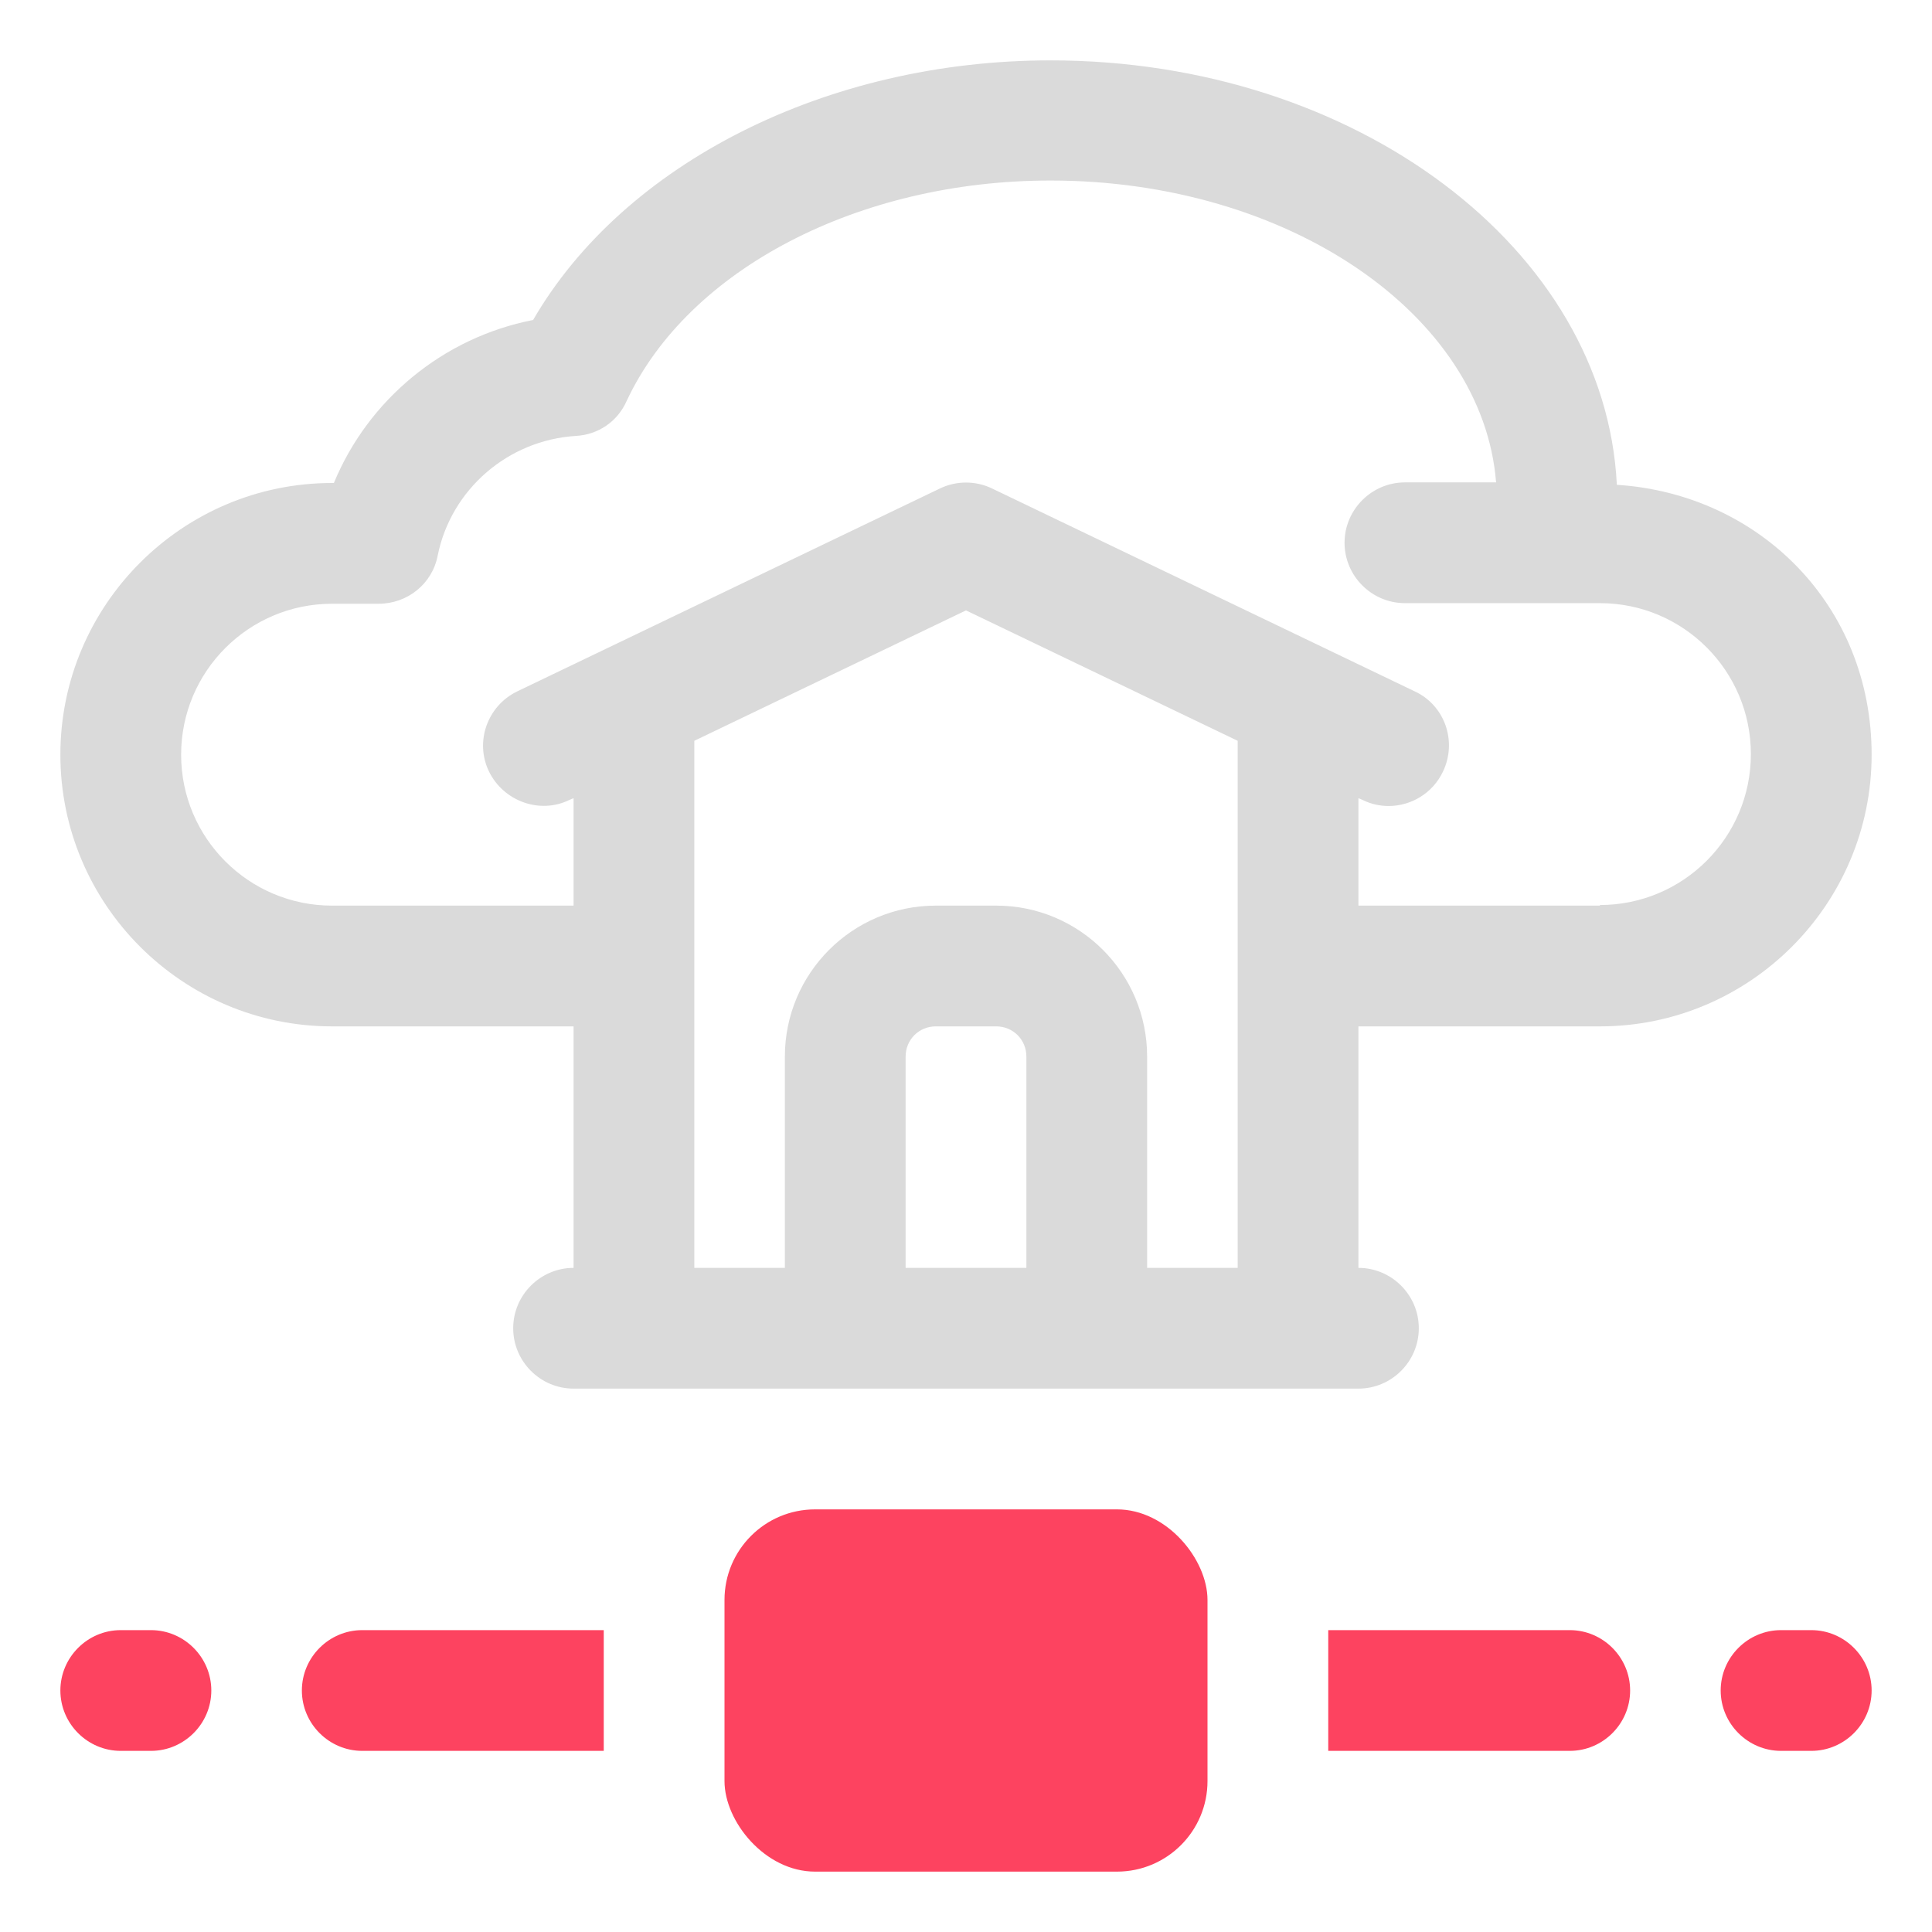 <?xml version="1.0" encoding="UTF-8"?>
<svg id="OBJECT" xmlns="http://www.w3.org/2000/svg" viewBox="0 0 32 32">
  <defs>
    <style>
      .cls-1 {
        fill: #FD4360;
      }

      .cls-1, .cls-2 {
        stroke-width: 0px;
      }

      .cls-2 {
        fill: #dadada;
      }
    </style>
  </defs>
  <path class="cls-2" d="m26.78,8.03c-.19-3.9-4.32-7.03-9.38-7.03-3.71,0-7.07,1.71-8.57,4.3-1.49.29-2.73,1.32-3.3,2.7h-.03c-2.48,0-4.5,2.02-4.5,4.5s2.02,4.5,4.5,4.5h4v4c-.55,0-1,.45-1,1s.45,1,1,1h13c.55,0,1-.45,1-1s-.45-1-1-1v-4h4c2.48,0,4.5-2.02,4.5-4.5s-1.87-4.32-4.22-4.47Zm-9.78,12.97h-2v-3.5c0-.28.22-.5.5-.5h1c.28,0,.5.22.5.5v3.5Zm2,0v-3.5c0-1.38-1.12-2.5-2.5-2.5h-1c-1.38,0-2.5,1.12-2.5,2.5v3.5h-1.5v-8.73l4.5-2.16,4.5,2.16v8.73h-1.5Zm7.5-6h-4v-1.78l.07.03c.14.07.29.1.43.1.37,0,.73-.21.9-.57.24-.5.03-1.1-.47-1.33l-7-3.36c-.27-.13-.59-.13-.86,0l-7,3.36c-.5.24-.71.84-.47,1.33s.84.71,1.33.47l.07-.03v1.78h-4c-1.38,0-2.5-1.12-2.5-2.5s1.12-2.5,2.5-2.5h.77c.48,0,.89-.33.98-.8.22-1.09,1.16-1.91,2.29-1.98.37-.02.69-.24.84-.58,1.02-2.18,3.84-3.65,7.02-3.65,3.94,0,7.16,2.22,7.38,5h-1.51c-.55,0-1,.45-1,1s.45,1,1,1h3.23c1.38,0,2.5,1.12,2.5,2.5s-1.12,2.5-2.5,2.5Z"/>
  <g>
    <rect class="cls-1" x="12" y="25" width="8" height="6" rx="1.5" ry="1.5"/>
    <path class="cls-1" d="m26,27h-4v2h4c.55,0,1-.45,1-1s-.45-1-1-1Z"/>
    <path class="cls-1" d="m30,27h-.5c-.55,0-1,.45-1,1s.45,1,1,1h.5c.55,0,1-.45,1-1s-.45-1-1-1Z"/>
    <path class="cls-1" d="m5,28c0,.55.45,1,1,1h4v-2h-4c-.55,0-1,.45-1,1Z"/>
    <path class="cls-1" d="m2.5,27h-.5c-.55,0-1,.45-1,1s.45,1,1,1h.5c.55,0,1-.45,1-1s-.45-1-1-1Z"/>
  </g>
</svg>